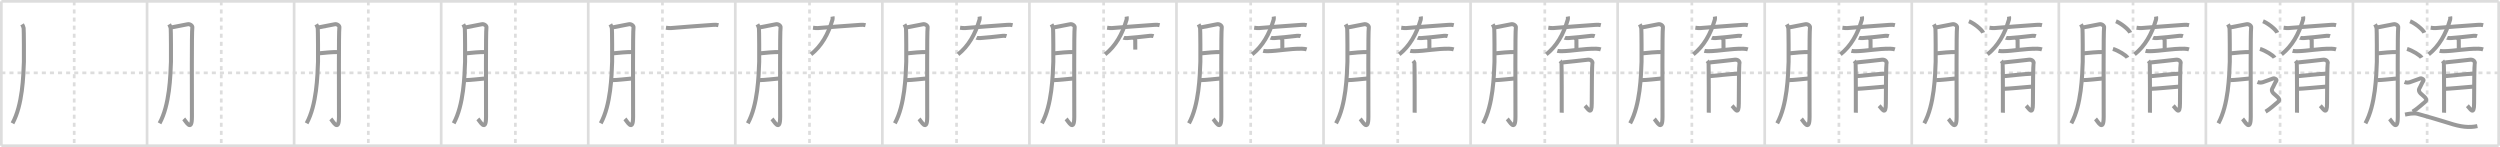 <svg width="1853px" height="109px" viewBox="0 0 1853 109" xmlns="http://www.w3.org/2000/svg" xmlns:xlink="http://www.w3.org/1999/xlink" xml:space="preserve" version="1.1" baseProfile="full">
<line x1="1" y1="1" x2="1852" y2="1" style="stroke:#ddd;stroke-width:2"></line>
<line x1="1" y1="1" x2="1" y2="108" style="stroke:#ddd;stroke-width:2"></line>
<line x1="1" y1="108" x2="1852" y2="108" style="stroke:#ddd;stroke-width:2"></line>
<line x1="1852" y1="1" x2="1852" y2="108" style="stroke:#ddd;stroke-width:2"></line>
<line x1="109" y1="1" x2="109" y2="108" style="stroke:#ddd;stroke-width:2"></line>
<line x1="218" y1="1" x2="218" y2="108" style="stroke:#ddd;stroke-width:2"></line>
<line x1="327" y1="1" x2="327" y2="108" style="stroke:#ddd;stroke-width:2"></line>
<line x1="436" y1="1" x2="436" y2="108" style="stroke:#ddd;stroke-width:2"></line>
<line x1="545" y1="1" x2="545" y2="108" style="stroke:#ddd;stroke-width:2"></line>
<line x1="654" y1="1" x2="654" y2="108" style="stroke:#ddd;stroke-width:2"></line>
<line x1="763" y1="1" x2="763" y2="108" style="stroke:#ddd;stroke-width:2"></line>
<line x1="872" y1="1" x2="872" y2="108" style="stroke:#ddd;stroke-width:2"></line>
<line x1="981" y1="1" x2="981" y2="108" style="stroke:#ddd;stroke-width:2"></line>
<line x1="1090" y1="1" x2="1090" y2="108" style="stroke:#ddd;stroke-width:2"></line>
<line x1="1199" y1="1" x2="1199" y2="108" style="stroke:#ddd;stroke-width:2"></line>
<line x1="1308" y1="1" x2="1308" y2="108" style="stroke:#ddd;stroke-width:2"></line>
<line x1="1417" y1="1" x2="1417" y2="108" style="stroke:#ddd;stroke-width:2"></line>
<line x1="1526" y1="1" x2="1526" y2="108" style="stroke:#ddd;stroke-width:2"></line>
<line x1="1635" y1="1" x2="1635" y2="108" style="stroke:#ddd;stroke-width:2"></line>
<line x1="1744" y1="1" x2="1744" y2="108" style="stroke:#ddd;stroke-width:2"></line>
<line x1="1" y1="54" x2="1852" y2="54" style="stroke:#ddd;stroke-width:2;stroke-dasharray:3 3"></line>
<line x1="55" y1="1" x2="55" y2="108" style="stroke:#ddd;stroke-width:2;stroke-dasharray:3 3"></line>
<line x1="164" y1="1" x2="164" y2="108" style="stroke:#ddd;stroke-width:2;stroke-dasharray:3 3"></line>
<line x1="273" y1="1" x2="273" y2="108" style="stroke:#ddd;stroke-width:2;stroke-dasharray:3 3"></line>
<line x1="382" y1="1" x2="382" y2="108" style="stroke:#ddd;stroke-width:2;stroke-dasharray:3 3"></line>
<line x1="491" y1="1" x2="491" y2="108" style="stroke:#ddd;stroke-width:2;stroke-dasharray:3 3"></line>
<line x1="600" y1="1" x2="600" y2="108" style="stroke:#ddd;stroke-width:2;stroke-dasharray:3 3"></line>
<line x1="709" y1="1" x2="709" y2="108" style="stroke:#ddd;stroke-width:2;stroke-dasharray:3 3"></line>
<line x1="818" y1="1" x2="818" y2="108" style="stroke:#ddd;stroke-width:2;stroke-dasharray:3 3"></line>
<line x1="927" y1="1" x2="927" y2="108" style="stroke:#ddd;stroke-width:2;stroke-dasharray:3 3"></line>
<line x1="1036" y1="1" x2="1036" y2="108" style="stroke:#ddd;stroke-width:2;stroke-dasharray:3 3"></line>
<line x1="1145" y1="1" x2="1145" y2="108" style="stroke:#ddd;stroke-width:2;stroke-dasharray:3 3"></line>
<line x1="1254" y1="1" x2="1254" y2="108" style="stroke:#ddd;stroke-width:2;stroke-dasharray:3 3"></line>
<line x1="1363" y1="1" x2="1363" y2="108" style="stroke:#ddd;stroke-width:2;stroke-dasharray:3 3"></line>
<line x1="1472" y1="1" x2="1472" y2="108" style="stroke:#ddd;stroke-width:2;stroke-dasharray:3 3"></line>
<line x1="1581" y1="1" x2="1581" y2="108" style="stroke:#ddd;stroke-width:2;stroke-dasharray:3 3"></line>
<line x1="1690" y1="1" x2="1690" y2="108" style="stroke:#ddd;stroke-width:2;stroke-dasharray:3 3"></line>
<line x1="1799" y1="1" x2="1799" y2="108" style="stroke:#ddd;stroke-width:2;stroke-dasharray:3 3"></line>
<path d="M16.39,18.04c0.56,0.96,0.94,1.91,1.13,2.87c0.19,0.96,0.27,22.8,0.19,24.95c-0.38,10.28-0.95,31.9-8.45,45.54" style="fill:none;stroke:#999;stroke-width:3"></path>

<path d="M125.39,18.04c0.56,0.96,0.94,1.91,1.13,2.87c0.19,0.96,0.27,22.8,0.19,24.95c-0.38,10.28-0.95,31.9-8.45,45.54" style="fill:none;stroke:#999;stroke-width:3"></path>
<path d="M126.74,20.38c1.26-0.23,11.29-2.13,12.22-2.38c1.68-0.46,3.82,1,3.6,2.38c-0.55,3.37-0.31,47.46-0.31,66.16c0,12-4.49,3.21-6.06,1.58" style="fill:none;stroke:#999;stroke-width:3"></path>

<path d="M234.39,18.04c0.56,0.96,0.94,1.91,1.13,2.87c0.19,0.96,0.27,22.8,0.19,24.95c-0.38,10.28-0.95,31.9-8.45,45.54" style="fill:none;stroke:#999;stroke-width:3"></path>
<path d="M235.74,20.38c1.26-0.23,11.29-2.13,12.22-2.38c1.68-0.46,3.82,1,3.6,2.38c-0.55,3.37-0.31,47.46-0.31,66.16c0,12-4.49,3.21-6.06,1.58" style="fill:none;stroke:#999;stroke-width:3"></path>
<path d="M235.74,39.59c4.29-0.49,11.31-1.11,15.08-1.02" style="fill:none;stroke:#999;stroke-width:3"></path>

<path d="M343.39,18.04c0.56,0.96,0.94,1.91,1.13,2.87c0.19,0.96,0.27,22.8,0.19,24.95c-0.38,10.28-0.95,31.9-8.45,45.54" style="fill:none;stroke:#999;stroke-width:3"></path>
<path d="M344.74,20.38c1.26-0.23,11.29-2.13,12.22-2.38c1.68-0.46,3.82,1,3.6,2.38c-0.55,3.37-0.31,47.46-0.31,66.16c0,12-4.49,3.21-6.06,1.58" style="fill:none;stroke:#999;stroke-width:3"></path>
<path d="M344.74,39.59c4.29-0.49,11.31-1.11,15.08-1.02" style="fill:none;stroke:#999;stroke-width:3"></path>
<path d="M345.05,59.38c3.35,0,10.7-0.88,14.56-1.21" style="fill:none;stroke:#999;stroke-width:3"></path>

<path d="M452.39,18.04c0.56,0.96,0.94,1.91,1.13,2.87c0.19,0.96,0.27,22.8,0.19,24.95c-0.38,10.28-0.95,31.9-8.45,45.54" style="fill:none;stroke:#999;stroke-width:3"></path>
<path d="M453.74,20.38c1.26-0.23,11.29-2.13,12.22-2.38c1.68-0.46,3.82,1,3.6,2.38c-0.55,3.37-0.31,47.46-0.31,66.16c0,12-4.49,3.21-6.06,1.58" style="fill:none;stroke:#999;stroke-width:3"></path>
<path d="M453.74,39.59c4.29-0.49,11.31-1.11,15.08-1.02" style="fill:none;stroke:#999;stroke-width:3"></path>
<path d="M454.05,59.38c3.35,0,10.7-0.88,14.56-1.21" style="fill:none;stroke:#999;stroke-width:3"></path>
<path d="M493.6,20.55c1.25,0.17,2.5,0.34,3.62,0.26c9.82-0.72,19.05-1.62,31.28-2.38c1.72-0.11,2.62-0.11,4.02,0.22" style="fill:none;stroke:#999;stroke-width:3"></path>

<path d="M561.39,18.04c0.56,0.96,0.94,1.91,1.13,2.87c0.19,0.96,0.27,22.8,0.19,24.95c-0.38,10.28-0.95,31.9-8.45,45.54" style="fill:none;stroke:#999;stroke-width:3"></path>
<path d="M562.74,20.38c1.26-0.23,11.29-2.13,12.22-2.38c1.68-0.46,3.82,1,3.6,2.38c-0.55,3.37-0.31,47.46-0.31,66.16c0,12-4.49,3.21-6.06,1.58" style="fill:none;stroke:#999;stroke-width:3"></path>
<path d="M562.74,39.59c4.29-0.49,11.31-1.11,15.08-1.02" style="fill:none;stroke:#999;stroke-width:3"></path>
<path d="M563.05,59.38c3.35,0,10.7-0.88,14.56-1.21" style="fill:none;stroke:#999;stroke-width:3"></path>
<path d="M602.6,20.55c1.25,0.17,2.5,0.34,3.62,0.26c9.82-0.72,19.05-1.62,31.28-2.38c1.72-0.11,2.62-0.11,4.02,0.22" style="fill:none;stroke:#999;stroke-width:3"></path>
<path d="M617.06,12.25c0.1,0.57,0.17,1.6-0.01,2.24c-3.17,10.93-8.25,19.7-15.93,25.8" style="fill:none;stroke:#999;stroke-width:3"></path>

<path d="M670.39,18.04c0.56,0.96,0.94,1.91,1.13,2.87c0.19,0.96,0.27,22.8,0.19,24.95c-0.38,10.28-0.95,31.9-8.45,45.54" style="fill:none;stroke:#999;stroke-width:3"></path>
<path d="M671.74,20.38c1.26-0.23,11.29-2.13,12.22-2.38c1.68-0.46,3.82,1,3.6,2.38c-0.55,3.37-0.31,47.46-0.31,66.16c0,12-4.49,3.21-6.06,1.58" style="fill:none;stroke:#999;stroke-width:3"></path>
<path d="M671.74,39.59c4.29-0.49,11.31-1.11,15.08-1.02" style="fill:none;stroke:#999;stroke-width:3"></path>
<path d="M672.05,59.38c3.35,0,10.7-0.88,14.56-1.21" style="fill:none;stroke:#999;stroke-width:3"></path>
<path d="M711.6,20.55c1.25,0.17,2.5,0.34,3.62,0.26c9.82-0.72,19.05-1.62,31.28-2.38c1.72-0.11,2.62-0.11,4.02,0.22" style="fill:none;stroke:#999;stroke-width:3"></path>
<path d="M726.06,12.25c0.1,0.57,0.17,1.6-0.01,2.24c-3.17,10.93-8.25,19.7-15.93,25.8" style="fill:none;stroke:#999;stroke-width:3"></path>
<path d="M723.75,28.01c0.41,0.2,2.37,0.24,2.79,0.21c3.12-0.25,12.21-1.04,16.82-1.67c0.63-0.09,2.13,0.04,2.66,0.21" style="fill:none;stroke:#999;stroke-width:3"></path>

<path d="M779.39,18.04c0.56,0.96,0.94,1.91,1.13,2.87c0.19,0.96,0.27,22.8,0.19,24.95c-0.38,10.28-0.95,31.9-8.45,45.54" style="fill:none;stroke:#999;stroke-width:3"></path>
<path d="M780.74,20.38c1.26-0.23,11.29-2.13,12.22-2.38c1.68-0.46,3.82,1,3.6,2.38c-0.55,3.37-0.31,47.46-0.31,66.16c0,12-4.49,3.21-6.06,1.58" style="fill:none;stroke:#999;stroke-width:3"></path>
<path d="M780.74,39.59c4.29-0.49,11.31-1.11,15.08-1.02" style="fill:none;stroke:#999;stroke-width:3"></path>
<path d="M781.05,59.38c3.35,0,10.7-0.88,14.56-1.21" style="fill:none;stroke:#999;stroke-width:3"></path>
<path d="M820.6,20.55c1.25,0.17,2.5,0.34,3.62,0.26c9.82-0.72,19.05-1.62,31.28-2.38c1.72-0.11,2.62-0.11,4.02,0.22" style="fill:none;stroke:#999;stroke-width:3"></path>
<path d="M835.06,12.25c0.1,0.57,0.17,1.6-0.01,2.24c-3.17,10.93-8.25,19.7-15.93,25.8" style="fill:none;stroke:#999;stroke-width:3"></path>
<path d="M832.75,28.01c0.41,0.2,2.37,0.24,2.79,0.21c3.12-0.25,12.21-1.04,16.82-1.67c0.63-0.09,2.13,0.04,2.66,0.21" style="fill:none;stroke:#999;stroke-width:3"></path>
<path d="M840.28,27.97c0.85,0.62,1.16,1.47,1.16,1.96c0,2.35,0.03,4.4,0.03,6.86" style="fill:none;stroke:#999;stroke-width:3"></path>

<path d="M888.39,18.04c0.56,0.96,0.94,1.91,1.13,2.87c0.19,0.96,0.27,22.8,0.19,24.95c-0.38,10.28-0.95,31.9-8.45,45.54" style="fill:none;stroke:#999;stroke-width:3"></path>
<path d="M889.74,20.38c1.26-0.23,11.29-2.13,12.22-2.38c1.68-0.46,3.82,1,3.6,2.38c-0.55,3.37-0.31,47.46-0.31,66.16c0,12-4.49,3.21-6.06,1.58" style="fill:none;stroke:#999;stroke-width:3"></path>
<path d="M889.74,39.59c4.29-0.49,11.31-1.11,15.08-1.02" style="fill:none;stroke:#999;stroke-width:3"></path>
<path d="M890.05,59.38c3.35,0,10.7-0.88,14.56-1.21" style="fill:none;stroke:#999;stroke-width:3"></path>
<path d="M929.6,20.55c1.25,0.17,2.5,0.34,3.62,0.26c9.82-0.72,19.05-1.62,31.28-2.38c1.72-0.11,2.62-0.11,4.02,0.22" style="fill:none;stroke:#999;stroke-width:3"></path>
<path d="M944.06,12.25c0.1,0.57,0.17,1.6-0.01,2.24c-3.17,10.93-8.25,19.7-15.93,25.8" style="fill:none;stroke:#999;stroke-width:3"></path>
<path d="M941.75,28.01c0.41,0.2,2.37,0.24,2.79,0.21c3.12-0.25,12.21-1.04,16.82-1.67c0.63-0.09,2.13,0.04,2.66,0.21" style="fill:none;stroke:#999;stroke-width:3"></path>
<path d="M949.28,27.97c0.85,0.62,1.16,1.47,1.16,1.96c0,2.35,0.03,4.4,0.03,6.86" style="fill:none;stroke:#999;stroke-width:3"></path>
<path d="M936.29,37.7c0.56,0.16,2.24,0.26,3.18,0.25C947.5,37.83,955.46,36,965.0,36.11c1.52,0.02,2.73,0.26,3.49,0.5" style="fill:none;stroke:#999;stroke-width:3"></path>

<path d="M997.39,18.04c0.56,0.96,0.94,1.91,1.13,2.87c0.19,0.96,0.27,22.8,0.19,24.95c-0.38,10.28-0.95,31.9-8.45,45.54" style="fill:none;stroke:#999;stroke-width:3"></path>
<path d="M998.74,20.38c1.26-0.23,11.29-2.13,12.22-2.38c1.68-0.46,3.82,1,3.6,2.38c-0.55,3.37-0.31,47.46-0.31,66.16c0,12-4.49,3.21-6.06,1.58" style="fill:none;stroke:#999;stroke-width:3"></path>
<path d="M998.74,39.59c4.29-0.49,11.31-1.11,15.08-1.02" style="fill:none;stroke:#999;stroke-width:3"></path>
<path d="M999.05,59.38c3.35,0,10.7-0.88,14.56-1.21" style="fill:none;stroke:#999;stroke-width:3"></path>
<path d="M1038.6,20.55c1.25,0.17,2.5,0.34,3.62,0.26c9.82-0.72,19.05-1.62,31.28-2.38c1.72-0.11,2.62-0.11,4.02,0.22" style="fill:none;stroke:#999;stroke-width:3"></path>
<path d="M1053.06,12.25c0.1,0.57,0.17,1.6-0.01,2.24c-3.17,10.93-8.25,19.7-15.93,25.8" style="fill:none;stroke:#999;stroke-width:3"></path>
<path d="M1050.75,28.01c0.41,0.2,2.37,0.24,2.79,0.21c3.12-0.25,12.21-1.04,16.82-1.67c0.63-0.09,2.13,0.04,2.66,0.21" style="fill:none;stroke:#999;stroke-width:3"></path>
<path d="M1058.28,27.97c0.85,0.62,1.16,1.47,1.16,1.96c0,2.35,0.03,4.4,0.03,6.86" style="fill:none;stroke:#999;stroke-width:3"></path>
<path d="M1045.29,37.7c0.56,0.16,2.24,0.26,3.18,0.25C1056.5,37.83,1064.46,36,1074.0,36.11c1.52,0.02,2.73,0.26,3.49,0.5" style="fill:none;stroke:#999;stroke-width:3"></path>
<path d="M1047.43,45.09c0.48,0.56,0.79,1.12,0.95,1.67c0.16,0.55,0.22,35.56,0.16,36.78" style="fill:none;stroke:#999;stroke-width:3"></path>

<path d="M1106.39,18.04c0.56,0.96,0.94,1.91,1.13,2.87c0.19,0.96,0.27,22.8,0.19,24.95c-0.38,10.28-0.95,31.9-8.45,45.54" style="fill:none;stroke:#999;stroke-width:3"></path>
<path d="M1107.74,20.38c1.26-0.23,11.29-2.13,12.22-2.38c1.68-0.46,3.82,1,3.6,2.38c-0.55,3.37-0.31,47.46-0.31,66.16c0,12-4.49,3.21-6.06,1.58" style="fill:none;stroke:#999;stroke-width:3"></path>
<path d="M1107.74,39.59c4.29-0.49,11.31-1.11,15.08-1.02" style="fill:none;stroke:#999;stroke-width:3"></path>
<path d="M1108.05,59.38c3.35,0,10.7-0.88,14.56-1.21" style="fill:none;stroke:#999;stroke-width:3"></path>
<path d="M1147.6,20.55c1.25,0.17,2.5,0.34,3.62,0.26c9.82-0.72,19.05-1.62,31.28-2.38c1.72-0.11,2.62-0.11,4.02,0.22" style="fill:none;stroke:#999;stroke-width:3"></path>
<path d="M1162.06,12.25c0.1,0.57,0.17,1.6-0.01,2.24c-3.17,10.93-8.25,19.7-15.93,25.8" style="fill:none;stroke:#999;stroke-width:3"></path>
<path d="M1159.75,28.01c0.41,0.2,2.37,0.24,2.79,0.21c3.12-0.25,12.21-1.04,16.82-1.67c0.63-0.09,2.13,0.04,2.66,0.21" style="fill:none;stroke:#999;stroke-width:3"></path>
<path d="M1167.28,27.97c0.85,0.62,1.16,1.47,1.16,1.96c0,2.35,0.03,4.4,0.03,6.86" style="fill:none;stroke:#999;stroke-width:3"></path>
<path d="M1154.29,37.7c0.56,0.16,2.24,0.26,3.18,0.25C1165.5,37.83,1173.46,36,1183.0,36.11c1.52,0.02,2.73,0.26,3.49,0.5" style="fill:none;stroke:#999;stroke-width:3"></path>
<path d="M1156.43,45.09c0.48,0.56,0.79,1.12,0.95,1.67c0.16,0.55,0.22,35.56,0.16,36.78" style="fill:none;stroke:#999;stroke-width:3"></path>
<path d="M1158.34,46.27c1.9-0.05,17.36-1.95,18.77-2.04c2.54-0.15,3.49,1.92,3.17,2.72c-0.31,0.77-0.48,18.6-0.48,29.58c0,9.73-2.85,3.99-4.98,1.82" style="fill:none;stroke:#999;stroke-width:3"></path>

<path d="M1215.39,18.04c0.56,0.96,0.94,1.91,1.13,2.87c0.19,0.96,0.27,22.8,0.19,24.95c-0.38,10.28-0.95,31.9-8.45,45.54" style="fill:none;stroke:#999;stroke-width:3"></path>
<path d="M1216.74,20.38c1.26-0.23,11.29-2.13,12.22-2.38c1.68-0.46,3.82,1,3.6,2.38c-0.55,3.37-0.31,47.46-0.31,66.16c0,12-4.49,3.21-6.06,1.58" style="fill:none;stroke:#999;stroke-width:3"></path>
<path d="M1216.74,39.59c4.29-0.49,11.31-1.11,15.08-1.02" style="fill:none;stroke:#999;stroke-width:3"></path>
<path d="M1217.05,59.38c3.35,0,10.7-0.88,14.56-1.21" style="fill:none;stroke:#999;stroke-width:3"></path>
<path d="M1256.6,20.55c1.25,0.17,2.5,0.34,3.62,0.26c9.82-0.72,19.05-1.62,31.28-2.38c1.72-0.11,2.62-0.11,4.02,0.22" style="fill:none;stroke:#999;stroke-width:3"></path>
<path d="M1271.06,12.25c0.1,0.57,0.17,1.6-0.01,2.24c-3.17,10.93-8.25,19.7-15.93,25.8" style="fill:none;stroke:#999;stroke-width:3"></path>
<path d="M1268.75,28.01c0.41,0.2,2.37,0.24,2.79,0.21c3.12-0.25,12.21-1.04,16.82-1.67c0.63-0.09,2.13,0.04,2.66,0.21" style="fill:none;stroke:#999;stroke-width:3"></path>
<path d="M1276.28,27.97c0.85,0.62,1.16,1.47,1.16,1.96c0,2.35,0.03,4.4,0.03,6.86" style="fill:none;stroke:#999;stroke-width:3"></path>
<path d="M1263.29,37.7c0.56,0.16,2.24,0.26,3.18,0.25C1274.5,37.83,1282.46,36,1292.0,36.11c1.52,0.02,2.73,0.26,3.49,0.5" style="fill:none;stroke:#999;stroke-width:3"></path>
<path d="M1265.43,45.09c0.48,0.56,0.79,1.12,0.95,1.67c0.16,0.55,0.22,35.56,0.16,36.78" style="fill:none;stroke:#999;stroke-width:3"></path>
<path d="M1267.34,46.27c1.9-0.05,17.36-1.95,18.77-2.04c2.54-0.15,3.49,1.92,3.17,2.72c-0.31,0.77-0.48,18.6-0.48,29.58c0,9.73-2.85,3.99-4.98,1.82" style="fill:none;stroke:#999;stroke-width:3"></path>
<path d="M1267.34,56.43c6.5-0.51,15.13-1.66,20.83-1.81" style="fill:none;stroke:#999;stroke-width:3"></path>

<path d="M1324.39,18.04c0.56,0.96,0.94,1.91,1.13,2.87c0.19,0.96,0.27,22.8,0.19,24.95c-0.38,10.28-0.95,31.9-8.45,45.54" style="fill:none;stroke:#999;stroke-width:3"></path>
<path d="M1325.74,20.38c1.26-0.23,11.29-2.13,12.22-2.38c1.68-0.46,3.82,1,3.6,2.38c-0.55,3.37-0.31,47.46-0.31,66.16c0,12-4.49,3.21-6.06,1.58" style="fill:none;stroke:#999;stroke-width:3"></path>
<path d="M1325.74,39.59c4.29-0.49,11.31-1.11,15.08-1.02" style="fill:none;stroke:#999;stroke-width:3"></path>
<path d="M1326.05,59.38c3.35,0,10.7-0.88,14.56-1.21" style="fill:none;stroke:#999;stroke-width:3"></path>
<path d="M1365.6,20.55c1.25,0.17,2.5,0.34,3.62,0.26c9.82-0.72,19.05-1.62,31.28-2.38c1.72-0.11,2.62-0.11,4.02,0.22" style="fill:none;stroke:#999;stroke-width:3"></path>
<path d="M1380.06,12.25c0.1,0.57,0.17,1.6-0.01,2.24c-3.17,10.93-8.25,19.7-15.93,25.8" style="fill:none;stroke:#999;stroke-width:3"></path>
<path d="M1377.75,28.01c0.41,0.2,2.37,0.24,2.79,0.21c3.12-0.25,12.21-1.04,16.82-1.67c0.63-0.09,2.13,0.04,2.66,0.21" style="fill:none;stroke:#999;stroke-width:3"></path>
<path d="M1385.28,27.97c0.85,0.62,1.16,1.47,1.16,1.96c0,2.35,0.03,4.4,0.03,6.86" style="fill:none;stroke:#999;stroke-width:3"></path>
<path d="M1372.29,37.7c0.56,0.16,2.24,0.26,3.18,0.25C1383.5,37.83,1391.46,36,1401.0,36.11c1.52,0.02,2.73,0.26,3.49,0.5" style="fill:none;stroke:#999;stroke-width:3"></path>
<path d="M1374.43,45.09c0.48,0.56,0.79,1.12,0.95,1.67c0.16,0.55,0.22,35.56,0.16,36.78" style="fill:none;stroke:#999;stroke-width:3"></path>
<path d="M1376.34,46.27c1.9-0.05,17.36-1.95,18.77-2.04c2.54-0.15,3.49,1.92,3.17,2.72c-0.31,0.77-0.48,18.6-0.48,29.58c0,9.73-2.85,3.99-4.98,1.82" style="fill:none;stroke:#999;stroke-width:3"></path>
<path d="M1376.34,56.43c6.5-0.51,15.13-1.66,20.83-1.81" style="fill:none;stroke:#999;stroke-width:3"></path>
<path d="M1375.57,65.88c5.07-0.17,14.83-1.15,22.11-1.73" style="fill:none;stroke:#999;stroke-width:3"></path>

<path d="M1433.39,18.04c0.56,0.96,0.94,1.91,1.13,2.87c0.19,0.96,0.27,22.8,0.19,24.95c-0.38,10.28-0.95,31.9-8.45,45.54" style="fill:none;stroke:#999;stroke-width:3"></path>
<path d="M1434.74,20.38c1.26-0.23,11.29-2.13,12.22-2.38c1.68-0.46,3.82,1,3.6,2.38c-0.55,3.37-0.31,47.46-0.31,66.16c0,12-4.49,3.21-6.06,1.58" style="fill:none;stroke:#999;stroke-width:3"></path>
<path d="M1434.74,39.59c4.29-0.49,11.31-1.11,15.08-1.02" style="fill:none;stroke:#999;stroke-width:3"></path>
<path d="M1435.05,59.38c3.35,0,10.7-0.88,14.56-1.21" style="fill:none;stroke:#999;stroke-width:3"></path>
<path d="M1474.6,20.55c1.25,0.17,2.5,0.34,3.62,0.26c9.82-0.72,19.05-1.62,31.28-2.38c1.72-0.11,2.62-0.11,4.02,0.22" style="fill:none;stroke:#999;stroke-width:3"></path>
<path d="M1489.06,12.25c0.1,0.57,0.17,1.6-0.01,2.24c-3.17,10.93-8.25,19.7-15.93,25.8" style="fill:none;stroke:#999;stroke-width:3"></path>
<path d="M1486.75,28.01c0.41,0.2,2.37,0.24,2.79,0.21c3.12-0.25,12.21-1.04,16.82-1.67c0.63-0.09,2.13,0.04,2.66,0.21" style="fill:none;stroke:#999;stroke-width:3"></path>
<path d="M1494.28,27.97c0.85,0.62,1.16,1.47,1.16,1.96c0,2.35,0.03,4.4,0.03,6.86" style="fill:none;stroke:#999;stroke-width:3"></path>
<path d="M1481.29,37.7c0.56,0.16,2.24,0.26,3.18,0.25C1492.5,37.83,1500.46,36,1510.0,36.11c1.52,0.02,2.73,0.26,3.49,0.5" style="fill:none;stroke:#999;stroke-width:3"></path>
<path d="M1483.43,45.09c0.48,0.56,0.79,1.12,0.95,1.67c0.16,0.55,0.22,35.56,0.16,36.78" style="fill:none;stroke:#999;stroke-width:3"></path>
<path d="M1485.34,46.27c1.9-0.05,17.36-1.95,18.77-2.04c2.54-0.15,3.49,1.92,3.17,2.72c-0.31,0.77-0.48,18.6-0.48,29.58c0,9.73-2.85,3.99-4.98,1.82" style="fill:none;stroke:#999;stroke-width:3"></path>
<path d="M1485.34,56.43c6.5-0.51,15.13-1.66,20.83-1.81" style="fill:none;stroke:#999;stroke-width:3"></path>
<path d="M1484.57,65.88c5.07-0.17,14.83-1.15,22.11-1.73" style="fill:none;stroke:#999;stroke-width:3"></path>
<path d="M1459.35,15.75c3.73,1.5,9.63,6.18,10.56,8.52" style="fill:none;stroke:#999;stroke-width:3"></path>

<path d="M1542.39,18.04c0.56,0.96,0.94,1.91,1.13,2.87c0.19,0.96,0.27,22.8,0.19,24.95c-0.38,10.28-0.95,31.9-8.45,45.54" style="fill:none;stroke:#999;stroke-width:3"></path>
<path d="M1543.74,20.38c1.26-0.23,11.29-2.13,12.22-2.38c1.68-0.46,3.82,1,3.6,2.38c-0.55,3.37-0.31,47.46-0.31,66.16c0,12-4.49,3.21-6.06,1.58" style="fill:none;stroke:#999;stroke-width:3"></path>
<path d="M1543.74,39.59c4.29-0.49,11.31-1.11,15.08-1.02" style="fill:none;stroke:#999;stroke-width:3"></path>
<path d="M1544.05,59.38c3.35,0,10.7-0.88,14.56-1.21" style="fill:none;stroke:#999;stroke-width:3"></path>
<path d="M1583.6,20.55c1.25,0.17,2.5,0.34,3.62,0.26c9.82-0.72,19.05-1.62,31.28-2.38c1.72-0.11,2.62-0.11,4.02,0.22" style="fill:none;stroke:#999;stroke-width:3"></path>
<path d="M1598.06,12.25c0.1,0.57,0.17,1.6-0.01,2.24c-3.17,10.93-8.25,19.7-15.93,25.8" style="fill:none;stroke:#999;stroke-width:3"></path>
<path d="M1595.75,28.01c0.41,0.2,2.37,0.24,2.79,0.21c3.12-0.25,12.21-1.04,16.82-1.67c0.63-0.09,2.13,0.04,2.66,0.21" style="fill:none;stroke:#999;stroke-width:3"></path>
<path d="M1603.28,27.97c0.85,0.62,1.16,1.47,1.16,1.96c0,2.35,0.03,4.4,0.03,6.86" style="fill:none;stroke:#999;stroke-width:3"></path>
<path d="M1590.29,37.7c0.56,0.16,2.24,0.26,3.18,0.25C1601.5,37.83,1609.46,36,1619.0,36.11c1.52,0.02,2.73,0.26,3.49,0.5" style="fill:none;stroke:#999;stroke-width:3"></path>
<path d="M1592.43,45.09c0.48,0.56,0.79,1.12,0.95,1.67c0.16,0.55,0.22,35.56,0.16,36.78" style="fill:none;stroke:#999;stroke-width:3"></path>
<path d="M1594.34,46.27c1.9-0.05,17.36-1.95,18.77-2.04c2.54-0.15,3.49,1.92,3.17,2.72c-0.31,0.77-0.48,18.6-0.48,29.58c0,9.73-2.85,3.99-4.98,1.82" style="fill:none;stroke:#999;stroke-width:3"></path>
<path d="M1594.34,56.43c6.5-0.51,15.13-1.66,20.83-1.81" style="fill:none;stroke:#999;stroke-width:3"></path>
<path d="M1593.57,65.88c5.07-0.17,14.83-1.15,22.11-1.73" style="fill:none;stroke:#999;stroke-width:3"></path>
<path d="M1568.35,15.75c3.73,1.5,9.63,6.18,10.56,8.52" style="fill:none;stroke:#999;stroke-width:3"></path>
<path d="M1566.1,36.25c3.81,1.15,9.85,4.73,10.81,6.52" style="fill:none;stroke:#999;stroke-width:3"></path>

<path d="M1651.39,18.04c0.56,0.96,0.94,1.91,1.13,2.87c0.19,0.96,0.27,22.8,0.19,24.95c-0.38,10.28-0.95,31.9-8.45,45.54" style="fill:none;stroke:#999;stroke-width:3"></path>
<path d="M1652.74,20.38c1.26-0.23,11.29-2.13,12.22-2.38c1.68-0.46,3.82,1,3.6,2.38c-0.55,3.37-0.31,47.46-0.31,66.16c0,12-4.49,3.21-6.06,1.58" style="fill:none;stroke:#999;stroke-width:3"></path>
<path d="M1652.74,39.59c4.29-0.49,11.31-1.11,15.08-1.02" style="fill:none;stroke:#999;stroke-width:3"></path>
<path d="M1653.05,59.38c3.35,0,10.7-0.88,14.56-1.21" style="fill:none;stroke:#999;stroke-width:3"></path>
<path d="M1692.6,20.55c1.25,0.17,2.5,0.34,3.62,0.26c9.82-0.72,19.05-1.62,31.28-2.38c1.72-0.11,2.62-0.11,4.02,0.22" style="fill:none;stroke:#999;stroke-width:3"></path>
<path d="M1707.06,12.25c0.1,0.57,0.17,1.6-0.01,2.24c-3.17,10.93-8.25,19.7-15.93,25.8" style="fill:none;stroke:#999;stroke-width:3"></path>
<path d="M1704.75,28.01c0.41,0.2,2.37,0.24,2.79,0.21c3.12-0.25,12.21-1.04,16.82-1.67c0.63-0.09,2.13,0.04,2.66,0.21" style="fill:none;stroke:#999;stroke-width:3"></path>
<path d="M1712.28,27.97c0.85,0.62,1.16,1.47,1.16,1.96c0,2.35,0.03,4.4,0.03,6.86" style="fill:none;stroke:#999;stroke-width:3"></path>
<path d="M1699.29,37.7c0.56,0.16,2.24,0.26,3.18,0.25C1710.5,37.83,1718.46,36,1728.0,36.11c1.52,0.02,2.73,0.26,3.49,0.5" style="fill:none;stroke:#999;stroke-width:3"></path>
<path d="M1701.43,45.09c0.48,0.56,0.79,1.12,0.95,1.67c0.16,0.55,0.22,35.56,0.16,36.78" style="fill:none;stroke:#999;stroke-width:3"></path>
<path d="M1703.34,46.27c1.9-0.05,17.36-1.95,18.77-2.04c2.54-0.15,3.49,1.92,3.17,2.72c-0.31,0.77-0.48,18.6-0.48,29.58c0,9.73-2.85,3.99-4.98,1.82" style="fill:none;stroke:#999;stroke-width:3"></path>
<path d="M1703.34,56.43c6.5-0.51,15.13-1.66,20.83-1.81" style="fill:none;stroke:#999;stroke-width:3"></path>
<path d="M1702.57,65.88c5.07-0.17,14.83-1.15,22.11-1.73" style="fill:none;stroke:#999;stroke-width:3"></path>
<path d="M1677.35,15.75c3.73,1.5,9.63,6.18,10.56,8.52" style="fill:none;stroke:#999;stroke-width:3"></path>
<path d="M1675.1,36.25c3.81,1.15,9.85,4.73,10.81,6.52" style="fill:none;stroke:#999;stroke-width:3"></path>
<path d="M1673.25,60.78c1.84,0.7,3.06,0.35,3.88,0.17s6.53-2.45,7.75-2.8c1.22-0.35,3.06,0.87,2.24,1.92c-0.82,1.05-2.26,4.57-2.88,5.44c-0.61,0.87-0.41,2.45,0.82,3.67c1.22,1.22,3.24,2.62,3.86,3.67c0.61,1.05,0.61,1.92-0.61,2.8c-1.22,0.87-5.56,5.09-9.07,7.12" style="fill:none;stroke:#999;stroke-width:3"></path>

<path d="M1760.39,18.04c0.56,0.96,0.94,1.91,1.13,2.87c0.19,0.96,0.27,22.8,0.19,24.95c-0.38,10.28-0.95,31.9-8.45,45.54" style="fill:none;stroke:#999;stroke-width:3"></path>
<path d="M1761.74,20.38c1.26-0.23,11.29-2.13,12.22-2.38c1.68-0.46,3.82,1,3.6,2.38c-0.55,3.37-0.31,47.46-0.31,66.16c0,12-4.49,3.21-6.06,1.58" style="fill:none;stroke:#999;stroke-width:3"></path>
<path d="M1761.74,39.59c4.29-0.49,11.31-1.11,15.08-1.02" style="fill:none;stroke:#999;stroke-width:3"></path>
<path d="M1762.05,59.38c3.35,0,10.7-0.88,14.56-1.21" style="fill:none;stroke:#999;stroke-width:3"></path>
<path d="M1801.6,20.55c1.25,0.17,2.5,0.34,3.62,0.26c9.82-0.72,19.05-1.62,31.28-2.38c1.72-0.11,2.62-0.11,4.02,0.22" style="fill:none;stroke:#999;stroke-width:3"></path>
<path d="M1816.06,12.25c0.1,0.57,0.17,1.6-0.01,2.24c-3.17,10.93-8.25,19.7-15.93,25.8" style="fill:none;stroke:#999;stroke-width:3"></path>
<path d="M1813.75,28.01c0.41,0.2,2.37,0.24,2.79,0.21c3.12-0.25,12.21-1.04,16.82-1.67c0.63-0.09,2.13,0.04,2.66,0.21" style="fill:none;stroke:#999;stroke-width:3"></path>
<path d="M1821.28,27.97c0.85,0.62,1.16,1.47,1.16,1.96c0,2.35,0.03,4.4,0.03,6.86" style="fill:none;stroke:#999;stroke-width:3"></path>
<path d="M1808.29,37.7c0.56,0.16,2.24,0.26,3.18,0.25C1819.5,37.83,1827.46,36,1837.0,36.11c1.52,0.02,2.73,0.26,3.49,0.5" style="fill:none;stroke:#999;stroke-width:3"></path>
<path d="M1810.43,45.09c0.48,0.56,0.79,1.12,0.95,1.67c0.16,0.55,0.22,35.56,0.16,36.78" style="fill:none;stroke:#999;stroke-width:3"></path>
<path d="M1812.34,46.27c1.9-0.05,17.36-1.95,18.77-2.04c2.54-0.15,3.49,1.92,3.17,2.72c-0.31,0.77-0.48,18.6-0.48,29.58c0,9.73-2.85,3.99-4.98,1.82" style="fill:none;stroke:#999;stroke-width:3"></path>
<path d="M1812.34,56.43c6.5-0.51,15.13-1.66,20.83-1.81" style="fill:none;stroke:#999;stroke-width:3"></path>
<path d="M1811.57,65.88c5.07-0.17,14.83-1.15,22.11-1.73" style="fill:none;stroke:#999;stroke-width:3"></path>
<path d="M1786.35,15.75c3.73,1.5,9.63,6.18,10.56,8.52" style="fill:none;stroke:#999;stroke-width:3"></path>
<path d="M1784.1,36.25c3.81,1.15,9.85,4.73,10.81,6.52" style="fill:none;stroke:#999;stroke-width:3"></path>
<path d="M1782.25,60.78c1.84,0.7,3.06,0.35,3.88,0.17s6.53-2.45,7.75-2.8c1.22-0.35,3.06,0.87,2.24,1.92c-0.82,1.05-2.26,4.57-2.88,5.44c-0.61,0.87-0.41,2.45,0.82,3.67c1.22,1.22,3.24,2.62,3.86,3.67c0.61,1.05,0.61,1.92-0.61,2.8c-1.22,0.87-5.56,5.09-9.07,7.12" style="fill:none;stroke:#999;stroke-width:3"></path>
<path d="M1782.61,84.93c2.06-0.39,6.17-1.36,9.25-0.58c3.08,0.77,20.62,5.97,23.65,6.97c8.23,2.71,14.57,3.48,20.74,2.13" style="fill:none;stroke:#999;stroke-width:3"></path>

</svg>